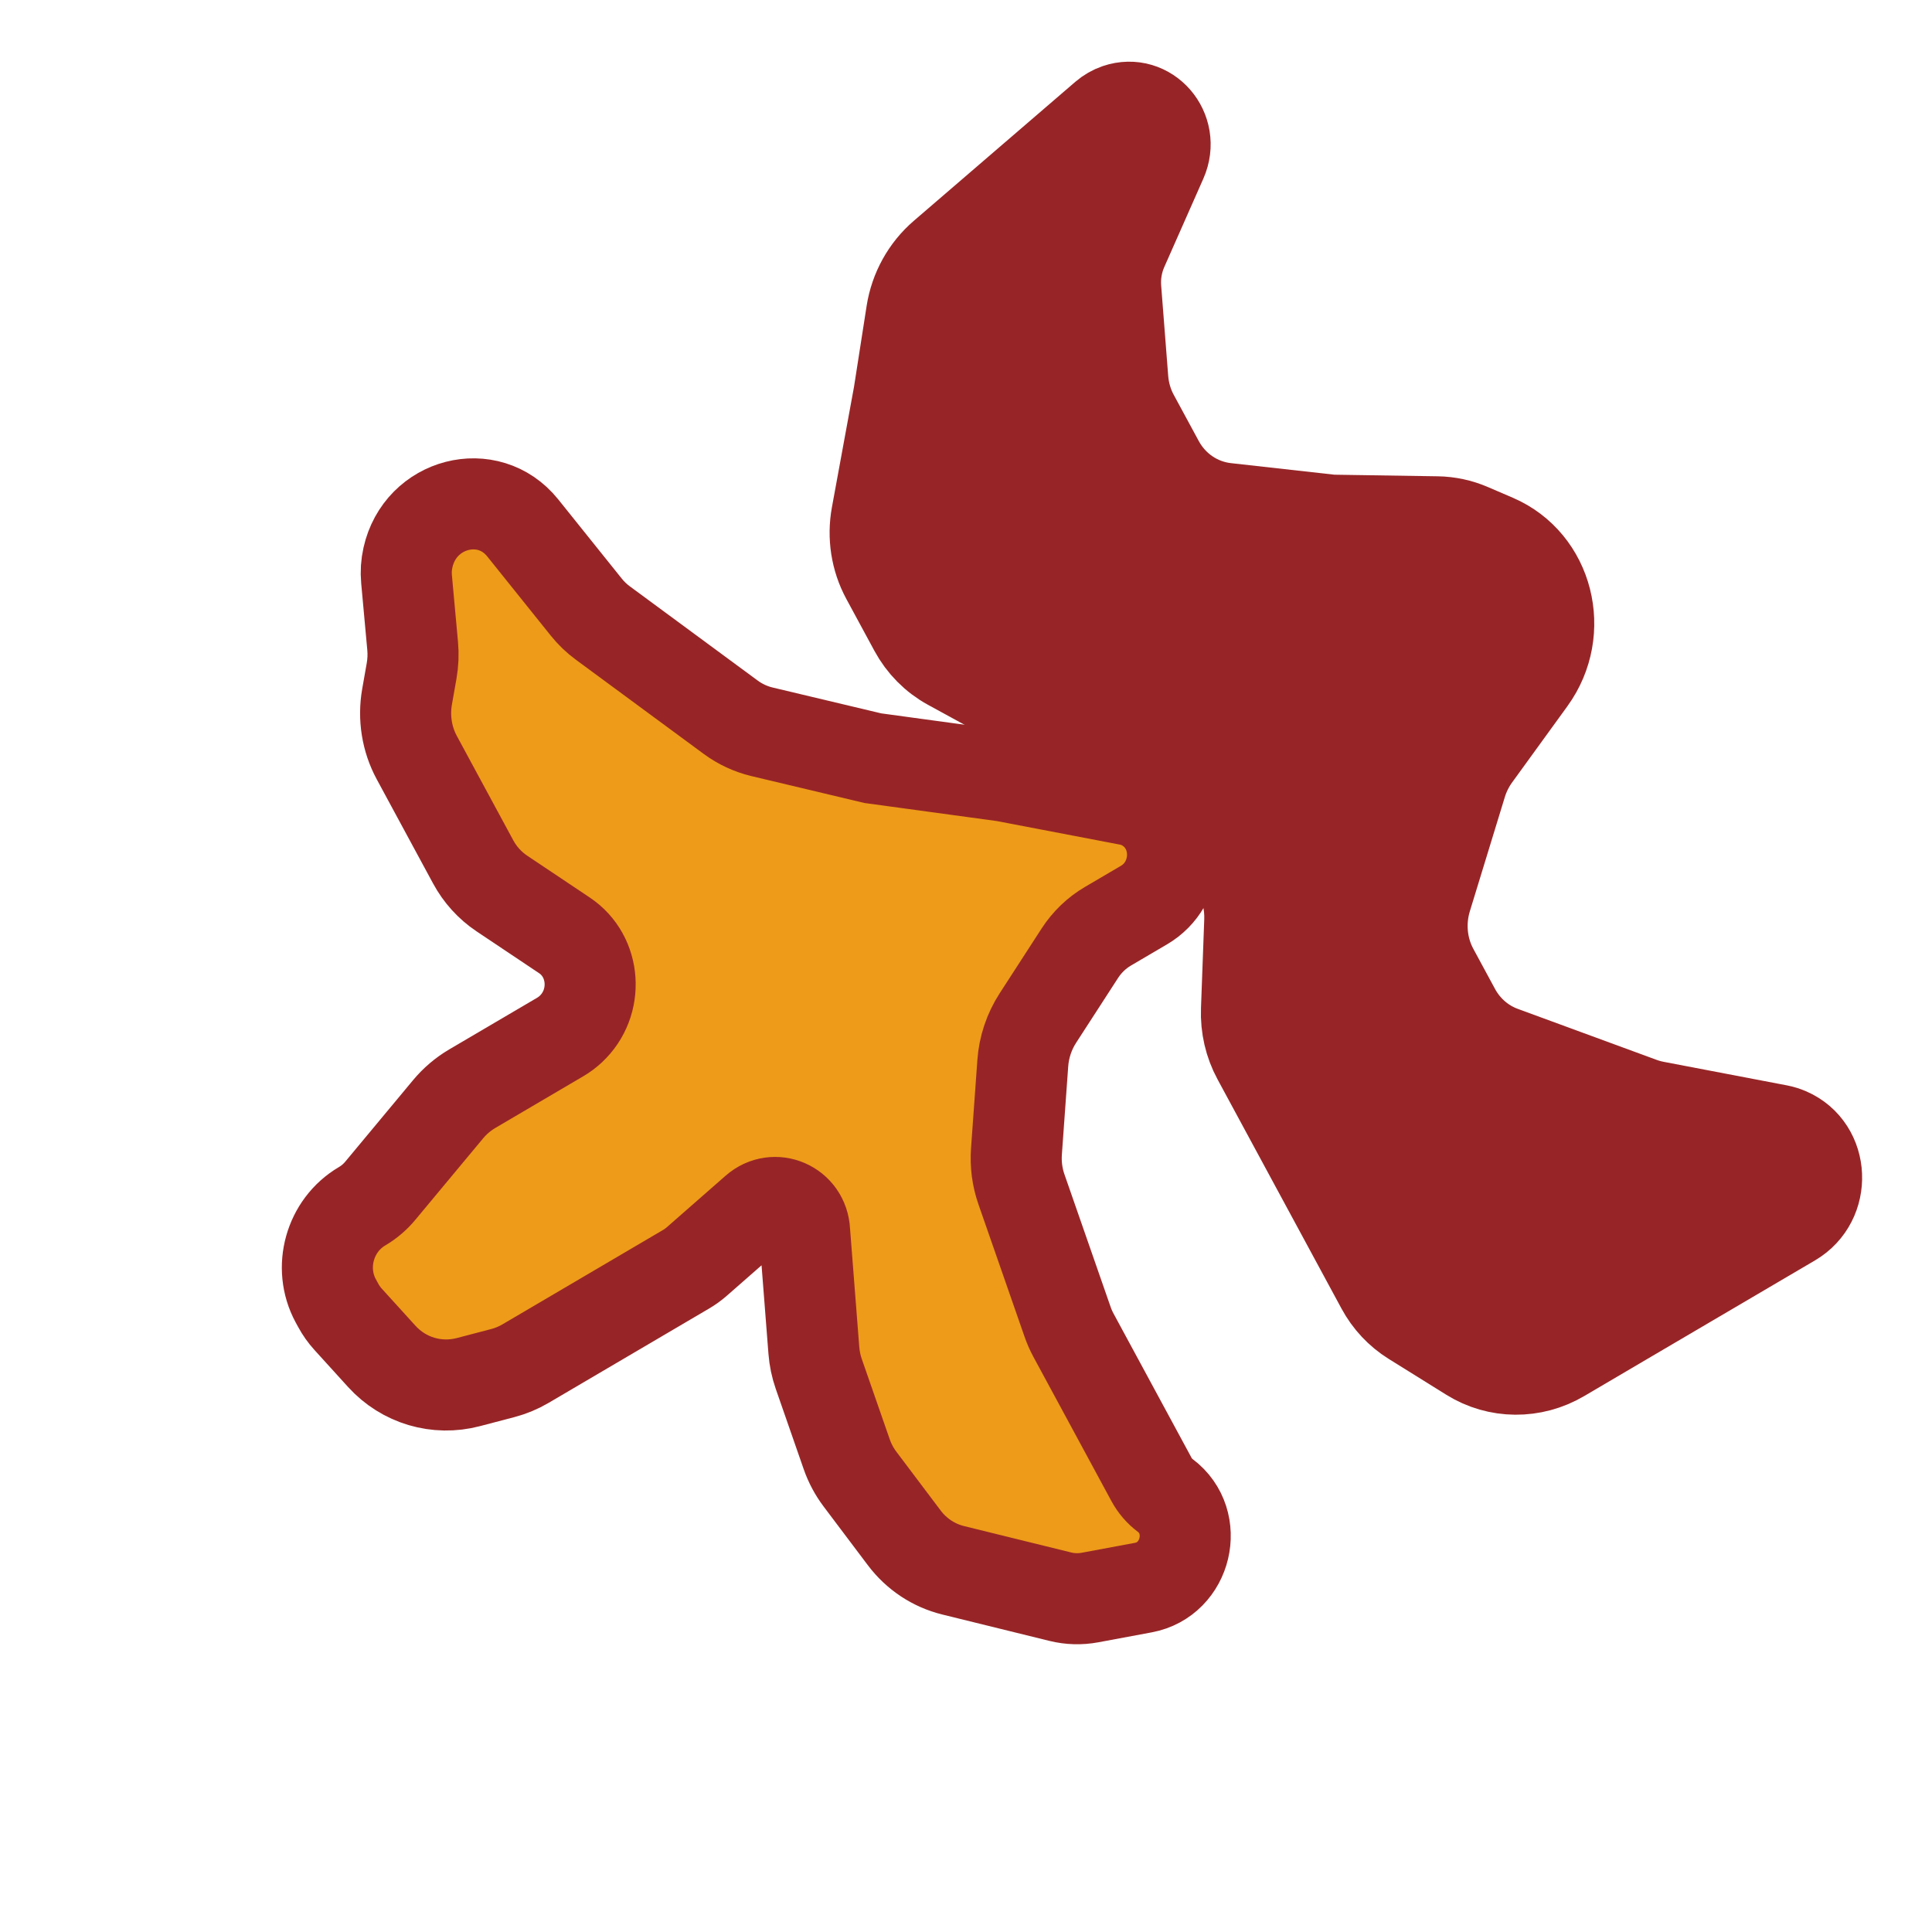 <svg width="71" height="71" viewBox="0 0 71 71" fill="none" xmlns="http://www.w3.org/2000/svg">
<path d="M54.214 27.773L56.245 24.972C57.534 23.194 56.892 20.672 54.936 19.83L54.017 19.435C53.635 19.271 53.225 19.183 52.809 19.177L48.935 19.117L45.05 18.683C44.006 18.566 43.088 17.941 42.58 17L41.661 15.303C41.435 14.885 41.299 14.42 41.262 13.94L41.003 10.615C40.964 10.11 41.051 9.6 41.257 9.135L42.691 5.891C43.179 4.788 42.179 3.634 41.063 4.014C40.899 4.07 40.746 4.158 40.612 4.273L34.672 9.385C34.047 9.923 33.631 10.674 33.502 11.498L33.035 14.493L32.219 18.94C32.076 19.72 32.201 20.522 32.571 21.208L33.606 23.121C33.908 23.679 34.358 24.134 34.906 24.433L39.882 27.155L43.641 29.496C44.12 29.793 44.514 30.214 44.785 30.717L45.52 32.076C45.81 32.611 45.951 33.221 45.928 33.838L45.808 37.107C45.785 37.724 45.926 38.334 46.216 38.869L48.799 43.646L50.772 47.295C51.044 47.799 51.438 48.219 51.917 48.517L54.035 49.836C55.048 50.467 56.324 50.477 57.369 49.863L59.63 48.533L65.853 44.876C67.123 44.129 67.041 42.221 65.714 41.642C65.599 41.592 65.479 41.555 65.356 41.531L60.814 40.663C60.644 40.63 60.478 40.584 60.316 40.525L55.198 38.645C54.462 38.375 53.849 37.84 53.469 37.138L52.671 35.663C52.235 34.856 52.142 33.892 52.416 32.999L53.7 28.807C53.813 28.436 53.987 28.086 54.214 27.773Z" fill="#972527" stroke="#972527" stroke-width="3.347"/>
<path d="M40.712 34.042L42.043 33.26C43.355 32.489 43.455 30.581 42.228 29.717C42 29.556 41.742 29.447 41.469 29.395L36.901 28.521L32.078 27.863L28.007 26.894C27.592 26.795 27.201 26.614 26.856 26.36L22.152 22.894C21.926 22.728 21.722 22.532 21.545 22.311L19.209 19.399C17.943 17.821 15.443 18.467 14.992 20.489C14.933 20.75 14.916 21.018 14.94 21.282L15.164 23.732C15.193 24.04 15.18 24.352 15.126 24.659L14.96 25.6C14.824 26.372 14.95 27.164 15.317 27.842L16.024 29.15L17.388 31.672C17.642 32.143 18.005 32.542 18.444 32.836L20.746 34.376C21.899 35.148 22.014 36.848 20.978 37.818C20.86 37.928 20.731 38.025 20.593 38.106L17.357 40.008C17.019 40.207 16.717 40.464 16.464 40.768L13.975 43.76C13.786 43.988 13.559 44.181 13.307 44.329C12.114 45.031 11.68 46.586 12.338 47.803L12.426 47.964C12.528 48.154 12.652 48.329 12.796 48.487L14.031 49.847C14.838 50.735 16.056 51.096 17.215 50.791L18.484 50.458C18.775 50.381 19.055 50.264 19.317 50.11L25.21 46.646C25.349 46.565 25.48 46.47 25.602 46.364L27.767 44.467C28.464 43.856 29.524 44.316 29.568 45.249L29.909 49.627C29.932 49.923 29.993 50.215 30.09 50.493L31.116 53.441C31.231 53.771 31.396 54.08 31.604 54.356L33.232 56.517C33.681 57.112 34.313 57.531 35.027 57.707L38.965 58.677C39.323 58.765 39.695 58.776 40.059 58.708L42.018 58.343C43.612 58.047 44.114 55.929 42.822 54.957C42.614 54.8 42.441 54.6 42.316 54.368L39.45 49.069C39.364 48.91 39.291 48.744 39.232 48.573L37.536 43.703C37.382 43.26 37.32 42.787 37.354 42.315L37.587 39.073C37.629 38.481 37.821 37.908 38.143 37.411L39.684 35.03C39.948 34.623 40.3 34.284 40.712 34.042Z" fill="#EE9B19" stroke="#972527" stroke-width="3.347"/>
</svg>
